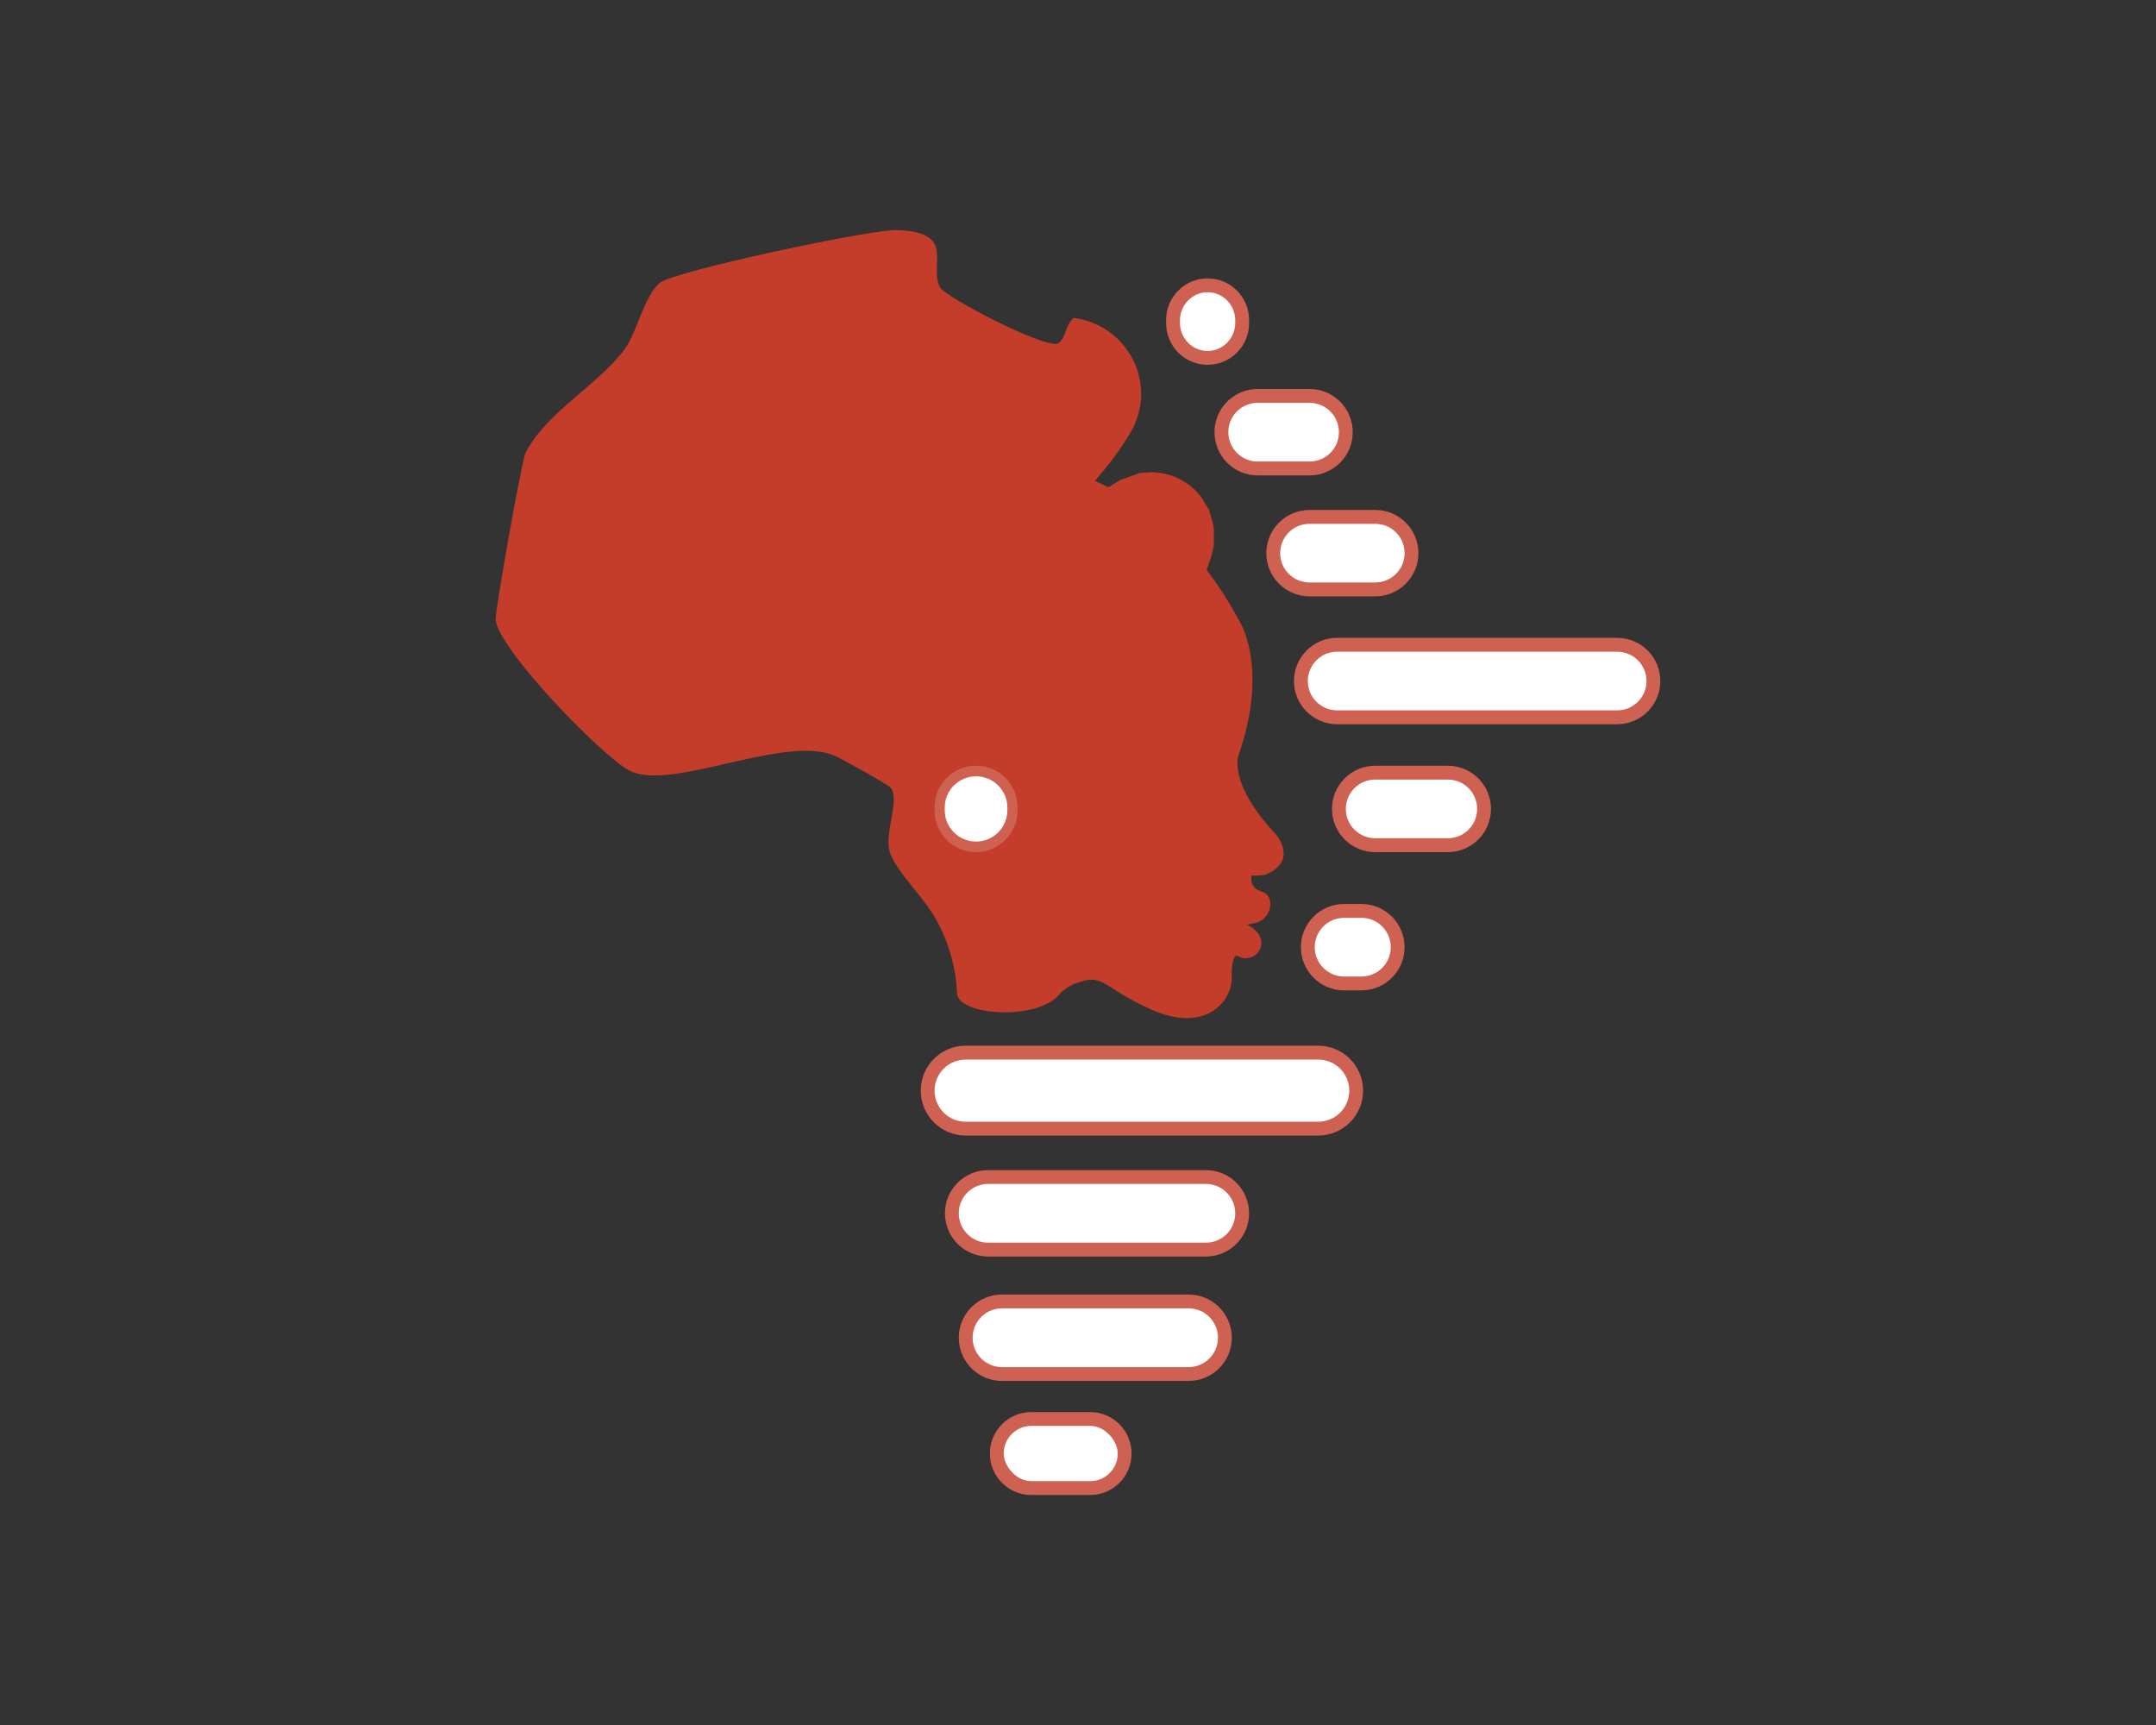 <?xml version="1.0" encoding="UTF-8"?>
<svg id="Layer_1" xmlns="http://www.w3.org/2000/svg" version="1.1" viewBox="0 0 1350 1080">
    <rect x="0" y="0" width="1350" height="1080" fill="#333333" stroke="none"/>
    <!-- Generator: Adobe Illustrator 29.0.1, SVG Export Plug-In . SVG Version: 2.1.0 Build 192)  -->
    <defs>
        <style>
            .st0 {
            fill: #c43c2a;
            }

            .st1 {
            fill: #fff;
            }

            .st2 {
            fill: #cf6152;
            }
        </style>
    </defs>
    <path class="st0"
          d="M793.38,547.16c12.91-5.61,11.1-14.74,8.57-20.07-.97-2.06-2.29-3.92-3.86-5.61-29.6-32.02-22.52-48.77-22.52-48.77,19.58-56.49,0-84.71,0-84.71-6.07-11.35-12.79-21.72-20.03-31.13.56-1.53,1.05-3.07,1.57-4.6l1.13-3.23c.16-.52.4-1.13.48-1.57l.32-1.45.68-2.87.32-1.45c.08-.24.04-.44.04-.65v-5.45c.52-7.11-1.77-11.43-3.18-16.59l-3.58-5.89-.88-1.49c-.28-.48-.64-.89-1.21-1.57-1.09-1.37-2.85-3.19-4.14-4.32-1.37-1.21-1.37-1.17-1.85-1.53-.4-.32-.84-.69-1.29-1.01-.4-.32-.97-.65-1.45-1.01-.48-.32-1.05-.69-1.65-1.01-1.09-.69-2.57-1.41-3.94-2.1l-2.45-.97c-.44-.16-.76-.36-1.29-.48l-1.57-.44c-1.05-.24-1.97-.57-3.1-.81l-3.86-.48-1.93-.24c-.76-.04-1.65.04-2.49.08l-5.07.28-1.13.08c-.44.08-1.05.36-1.57.52l-3.18,1.13-6.39,2.3-1.61.57-2.09,1.29-4.22,2.66-.88.52c-2.77-1.41-5.63-2.75-8.44-3.96,2.17-2.58,4.34-5.21,6.51-7.87,1.13-1.33,2.25-2.87,3.34-4.28,1.09-1.45,2.21-2.83,3.3-4.36,2.17-3.15,4.34-6.06,6.43-9.53l1.57-2.5.8-1.29s.28-.4.68-1.21c.36-.61.68-1.25,1.05-1.9,2.61-5.17,4.62-11.51,5.11-18.21.48-6.7-.56-13.61-2.77-19.66-2.25-6.14-5.63-11.47-9.69-15.95-4.1-4.48-8.97-8.12-14.52-10.82-4.58-2.26-9.73-3.84-15.2-4.48-5.51,4.89-4.38,11.95-9.41,15.75-6.43,4.85-71.42-28.95-74.35-35.05-7.04-14.78,10.74-34.32-26.86-35.73-16.13-.61-139.34,25.76-148.3,32.91-9.73,7.79-14.68,31.37-21.96,41.34-16.29,22.33-48.34,38.96-62.13,64.84-2.49,4.68-19.42,99.81-18.86,105.1,2.09,18.82,66.79,85.43,83.76,94.24,25.45,13.28,95.06-21.96,127.35-9.81,4.38,1.66,34.62,18.49,36.31,20.67,6.15,8.16-5.31,29.55,0,42.07,5.31,12.48,21.27,26.73,29.31,42.03,7.68,14.66,11.62,29.72,12.18,44.82,1.45,13.85,52.48,17.28,65.26-1.09,2.57-2.18,5.03-3.84,7.2-4.72,19.95-8.24,16.57,1.25,49.54,15.79,32.97,14.58,50.19-4.6,49.98-20.23-.2-15.58,3.54-13.53,3.54-13.53,1.25.73,2.29,1.21,3.9,1.41,5.07.69,10.05-2.75,10.98-7.79,1.49-8.52-8.77-13.2-8.77-13.2,1.25-.2,3.54-.69,4.7-.93.44-.08.88-.16,1.33-.32,9.97-3.15,11.34-17.2,3.18-19.42-8.32-2.22-6.47-10.05-6.47-10.05,7.16.36,9.69-.97,9.69-.97Z"/>
    <g>
        <path class="st2"
              d="M756.15,174.3c-14.34,0-25.97,11.63-25.97,25.97v2.16c0,14.34,11.63,25.97,25.97,25.97s25.97-11.63,25.97-25.97v-2.16c0-14.34-11.63-25.97-25.97-25.97Z"/>
        <path class="st1"
              d="M773.46,202.08c0,9.74-7.75,17.64-17.31,17.64s-17.31-7.9-17.31-17.64v-1.47c0-9.74,7.75-17.64,17.31-17.64s17.31,7.9,17.31,17.64v1.47Z"/>
        <path class="st2"
              d="M819.98,243.54h-32.46c-14.94,0-27.05,12.11-27.05,27.05s12.11,27.05,27.05,27.05h32.46c14.94,0,27.05-12.11,27.05-27.05s-12.11-27.05-27.05-27.05Z"/>
        <path class="st1"
              d="M820.02,288.94h-32.54c-10.14,0-18.35-8.22-18.35-18.36s8.22-18.36,18.35-18.36h32.54c10.14,0,18.36,8.22,18.36,18.36s-8.22,18.36-18.36,18.36Z"/>
        <path class="st2"
              d="M861.1,319.28h-41.12c-14.94,0-27.05,12.11-27.05,27.05s12.11,27.05,27.05,27.05h41.12c14.94,0,27.05-12.11,27.05-27.05s-12.11-27.05-27.05-27.05Z"/>
        <path class="st1"
              d="M861.14,364.68h-41.19c-10.14,0-18.35-8.22-18.35-18.36s8.22-18.36,18.35-18.36h41.19c10.14,0,18.36,8.22,18.36,18.36s-8.22,18.36-18.36,18.36Z"/>
        <path class="st2"
              d="M906.54,479.41h-45.44c-14.94,0-27.05,12.11-27.05,27.05s12.11,27.05,27.05,27.05h45.44c14.94,0,27.05-12.11,27.05-27.05s-12.11-27.05-27.05-27.05Z"/>
        <path class="st1"
              d="M906.58,524.81h-45.52c-10.14,0-18.36-8.22-18.36-18.36s8.22-18.36,18.36-18.36h45.52c10.14,0,18.36,8.22,18.36,18.36s-8.22,18.36-18.36,18.36Z"/>
        <path class="st2"
              d="M852.44,565.97h-10.82c-14.94,0-27.05,12.11-27.05,27.05s12.11,27.05,27.05,27.05h10.82c14.94,0,27.05-12.11,27.05-27.05s-12.11-27.05-27.05-27.05Z"/>
        <path class="st1"
              d="M852.48,611.37h-10.9c-10.14,0-18.35-8.22-18.35-18.36s8.22-18.36,18.35-18.36h10.9c10.14,0,18.36,8.22,18.36,18.36s-8.22,18.36-18.36,18.36Z"/>
        <path class="st2"
              d="M1012.57,399.34h-175.28c-14.94,0-27.05,12.11-27.05,27.05s12.11,27.05,27.05,27.05h175.28c14.94,0,27.05-12.11,27.05-27.05s-12.11-27.05-27.05-27.05Z"/>
        <path class="st1"
              d="M1012.61,444.75h-175.35c-10.14,0-18.36-8.22-18.36-18.36s8.22-18.36,18.36-18.36h175.35c10.14,0,18.36,8.22,18.36,18.36s-8.22,18.36-18.36,18.36Z"/>
        <path class="st2"
              d="M825.39,654.69h-220.72c-15.54,0-28.13,12.59-28.13,28.13s12.59,28.13,28.13,28.13h220.72c15.54,0,28.13-12.59,28.13-28.13s-12.59-28.13-28.13-28.13Z"/>
        <path class="st1"
              d="M825.41,702.3h-220.76c-10.75,0-19.46-8.71-19.46-19.46s8.71-19.46,19.46-19.46h220.76c10.74,0,19.46,8.71,19.46,19.46s-8.71,19.46-19.46,19.46Z"/>
        <path class="st2"
              d="M755.07,732.59h-136.33c-14.94,0-27.05,12.11-27.05,27.05s12.11,27.05,27.05,27.05h136.33c14.94,0,27.05-12.11,27.05-27.05s-12.11-27.05-27.05-27.05Z"/>
        <path class="st1"
              d="M755.07,778.03h-136.33c-10.16,0-18.39-8.23-18.39-18.39s8.23-18.39,18.39-18.39h136.33c10.16,0,18.39,8.23,18.39,18.39s-8.24,18.39-18.39,18.39Z"/>
        <path class="st2"
              d="M744.25,810.49h-116.85c-14.94,0-27.05,12.11-27.05,27.05s12.11,27.05,27.05,27.05h116.85c14.94,0,27.05-12.11,27.05-27.05s-12.11-27.05-27.05-27.05Z"/>
        <path class="st1"
              d="M744.25,855.93h-116.85c-10.16,0-18.39-8.23-18.39-18.39s8.24-18.39,18.39-18.39h116.85c10.16,0,18.39,8.23,18.39,18.39s-8.24,18.39-18.39,18.39Z"/>
        <path class="st2"
              d="M682.57,884.07h-36.79c-14.34,0-25.97,11.63-25.97,25.97s11.63,25.97,25.97,25.97h36.79c14.34,0,25.97-11.63,25.97-25.97s-11.63-25.97-25.97-25.97Z"/>
        <rect class="st1" x="628.48" y="892.72" width="71.41" height="34.62" rx="17.31" ry="17.31"/>
        <path class="st2"
              d="M611.16,479.41c-14.34,0-25.97,11.63-25.97,25.97v2.16c0,14.34,11.63,25.97,25.97,25.97s25.97-11.63,25.97-25.97v-2.16c0-14.34-11.63-25.97-25.97-25.97Z"/>
        <path class="st1"
              d="M630.78,507.28c0,10.83-8.78,19.61-19.61,19.61s-19.61-8.78-19.61-19.61v-1.63c0-10.83,8.78-19.61,19.61-19.61s19.61,8.78,19.61,19.61v1.63Z"/>
    </g>
</svg>